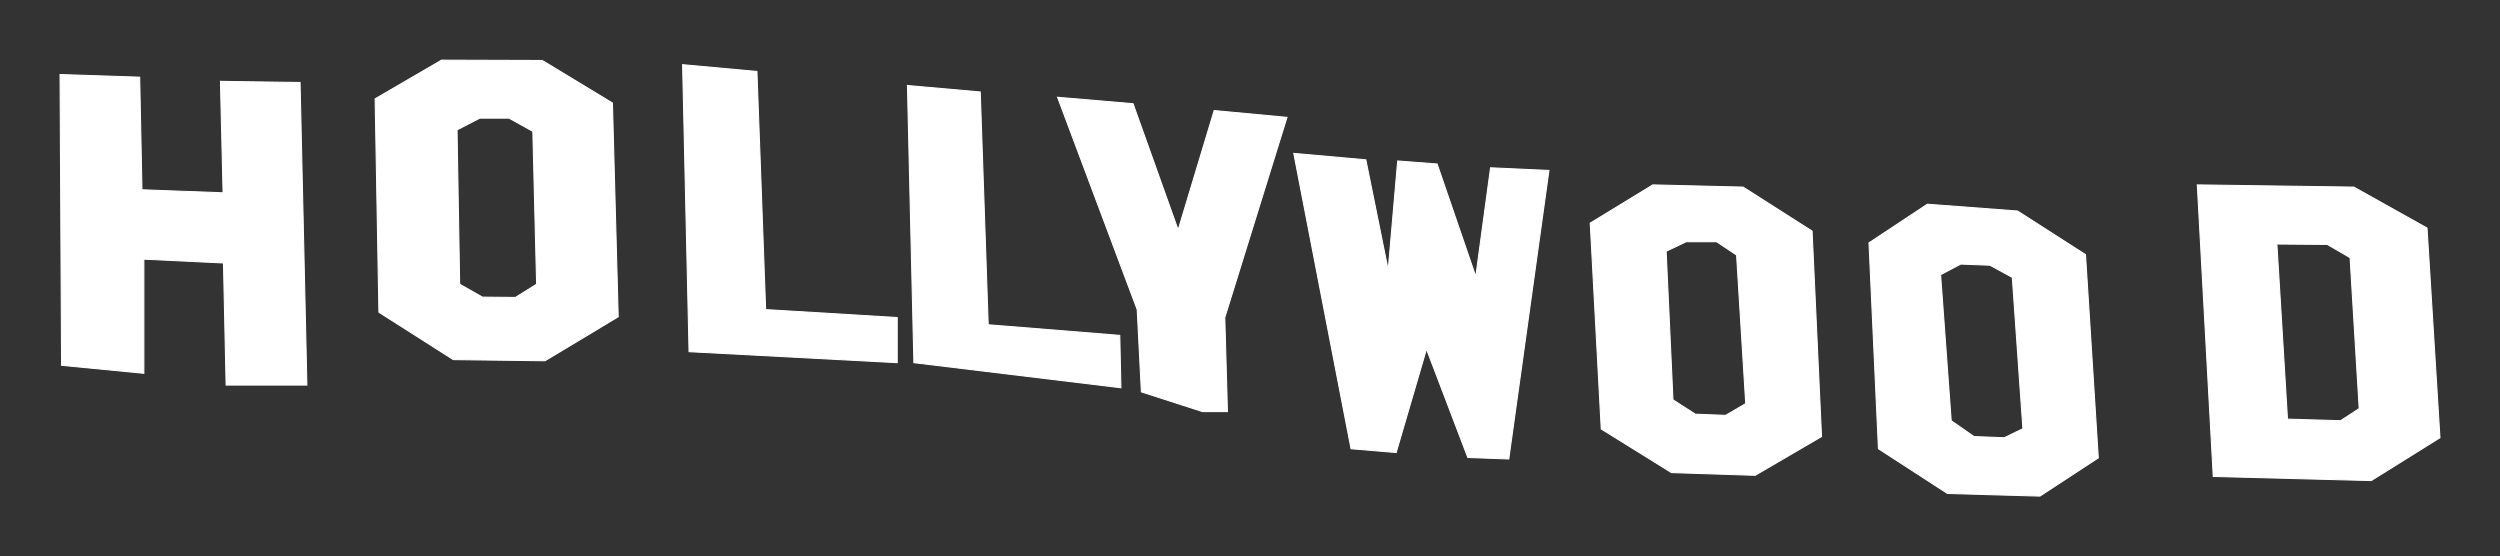<?xml version="1.0" encoding="UTF-8" standalone="no"?>
<!-- Created with Inkscape (http://www.inkscape.org/) -->
<svg
   xmlns:dc="http://purl.org/dc/elements/1.1/"
   xmlns:cc="http://web.resource.org/cc/"
   xmlns:rdf="http://www.w3.org/1999/02/22-rdf-syntax-ns#"
   xmlns:svg="http://www.w3.org/2000/svg"
   xmlns="http://www.w3.org/2000/svg"
   xmlns:sodipodi="http://sodipodi.sourceforge.net/DTD/sodipodi-0.dtd"
   xmlns:inkscape="http://www.inkscape.org/namespaces/inkscape"
   version="1.0"
   width="744.094"
   height="165.543"
   id="svg6653"
   sodipodi:version="0.32"
   inkscape:version="0.46dev+devel"
   sodipodi:docname="hollywood.svg"
   inkscape:output_extension="org.inkscape.output.svg.inkscape">
  <rect width="100%" height="100%" fill="#333333" stroke="none"/>
  <sodipodi:namedview
     inkscape:window-height="994"
     inkscape:window-width="1400"
     inkscape:pageshadow="2"
     inkscape:pageopacity="0.0"
     guidetolerance="10.0"
     gridtolerance="10.0"
     objecttolerance="10.0"
     borderopacity="1.0"
     bordercolor="#666666"
     pagecolor="#ffffff"
     id="base"
     width="210mm"
     height="46.72mm"
     units="mm"
     inkscape:zoom="1.1075648"
     inkscape:cx="373.8493"
     inkscape:cy="56.765208"
     inkscape:window-x="-4"
     inkscape:window-y="-4"
     inkscape:current-layer="svg6653" />
  <defs
     id="defs6655" />
  <g
     id="g2218">
    <path
       style="fill:#fff;fill-opacity:1;fill-rule:evenodd;stroke:#fff;stroke-width:0.32px;stroke-linecap:butt;stroke-linejoin:miter;stroke-opacity:1"
       id="path2236"
       d="M 17.876,22.181 L 41.574,22.971 L 42.251,56.486 L 66.401,57.389 L 65.611,24.212 L 89.309,24.551 L 91.34,114.603 L 67.303,114.603 L 66.514,78.266 L 42.816,77.137 L 42.816,111.104 L 18.328,108.735 L 17.876,22.181 z" />
    <path
       id="path2817"
       d="M 131.406 17.906 L 111.656 29.406 L 112.781 92.938 L 134.906 107.031 L 162.219 107.375 L 184 94.281 L 182.281 30.656 L 161.406 18 L 131.406 17.906 z M 142.812 35.156 L 151.5 35.156 L 158.594 39.094 L 159.719 84.594 L 153.406 88.531 L 143.594 88.438 L 136.812 84.594 L 136.031 38.656 L 142.812 35.156 z "
       style="fill:#fff;fill-opacity:1;fill-rule:evenodd;stroke:#fff;stroke-width:0.32px;stroke-linecap:butt;stroke-linejoin:miter;stroke-opacity:1" />
    <path
       sodipodi:nodetypes="ccccccc"
       style="fill:#fff;fill-opacity:1;fill-rule:evenodd;stroke:#fff;stroke-width:0.32px;stroke-linecap:butt;stroke-linejoin:miter;stroke-opacity:1"
       id="path5490"
       d="M 225.29,21.278 L 203.171,19.247 L 205.09,104.672 L 267.043,107.945 L 267.043,94.516 L 227.885,92.146 L 225.29,21.278 z" />
    <path
       sodipodi:nodetypes="ccccccc"
       style="fill:#fff;fill-opacity:1;fill-rule:evenodd;stroke:#fff;stroke-width:0.32px;stroke-linecap:butt;stroke-linejoin:miter;stroke-opacity:1"
       id="path5492"
       d="M 291.757,27.372 L 270.09,25.453 L 272.008,107.945 L 333.623,115.414 L 333.284,99.82 L 294.126,96.66 L 291.757,27.372 z" />
    <path
       sodipodi:nodetypes="ccccccccccc"
       style="fill:#fff;fill-opacity:1;fill-rule:evenodd;stroke:#fff;stroke-width:0.32px;stroke-linecap:butt;stroke-linejoin:miter;stroke-opacity:1"
       id="path5494"
       d="M 339.717,116.634 L 357.885,122.502 L 365.333,122.502 L 364.543,94.516 L 383.05,34.933 L 361.383,32.901 L 350.663,68.448 L 337.234,30.87 L 314.777,28.952 L 338.475,92.146 L 339.717,116.634 z" />
    <path
       style="fill:#fff;fill-opacity:1;fill-rule:evenodd;stroke:#fff;stroke-width:0.32px;stroke-linecap:butt;stroke-linejoin:miter;stroke-opacity:1"
       id="path5496"
       d="M 424.578,103.882 L 424.578,103.882 L 436.878,136.157 L 449.066,136.608 L 461.027,50.731 L 443.649,49.941 L 439.248,82.328 L 427.737,48.813 L 416.001,47.91 L 413.18,80.41 L 406.522,47.571 L 385.081,45.653 L 402.121,133.561 L 415.55,134.69 L 424.578,103.882 z" />
    <path
       id="path5498"
       d="M 491.938 55.031 L 473.312 66.406 L 476.594 127.688 L 497.469 140.656 L 522.406 141.469 L 542.156 129.938 L 539.344 68.781 L 518.812 55.688 L 491.938 55.031 z M 501.875 71.938 L 510.906 71.938 L 516.875 75.906 L 519.594 120.125 L 513.625 123.625 L 504.594 123.281 L 497.938 119 L 495.906 74.781 L 501.875 71.938 z "
       style="fill:#fff;fill-opacity:1;fill-rule:evenodd;stroke:#fff;stroke-width:0.32px;stroke-linecap:butt;stroke-linejoin:miter;stroke-opacity:1" />
    <path
       id="path5883"
       d="M 573.656 60.781 L 556.281 72.281 L 559.094 133.562 L 579.625 146.875 L 607.156 147.656 L 624.531 136.281 L 620.719 75.781 L 600.5 62.812 L 573.656 60.781 z M 583.594 78.594 L 592.281 78.938 L 598.938 82.562 L 602.094 127.594 L 596.562 130.281 L 587.531 129.938 L 580.75 125.219 L 577.594 81.75 L 583.594 78.594 z "
       style="fill:#fff;fill-opacity:1;fill-rule:evenodd;stroke:#fff;stroke-width:0.32px;stroke-linecap:butt;stroke-linejoin:miter;stroke-opacity:1" />
    <path
       id="path6268"
       d="M 654 55.031 L 658.75 141.812 L 705.781 143.031 L 726.219 130.281 L 722.375 67.875 L 700.594 55.688 L 654 55.031 z M 677.688 72.625 L 692.688 72.75 L 699.469 76.688 L 702.188 121.594 L 696.656 125.219 L 680.844 124.75 L 677.688 72.625 z "
       style="fill:#fff;fill-opacity:1;fill-rule:evenodd;stroke:#fff;stroke-width:0.32px;stroke-linecap:butt;stroke-linejoin:miter;stroke-opacity:1" />
  </g>
</svg>

